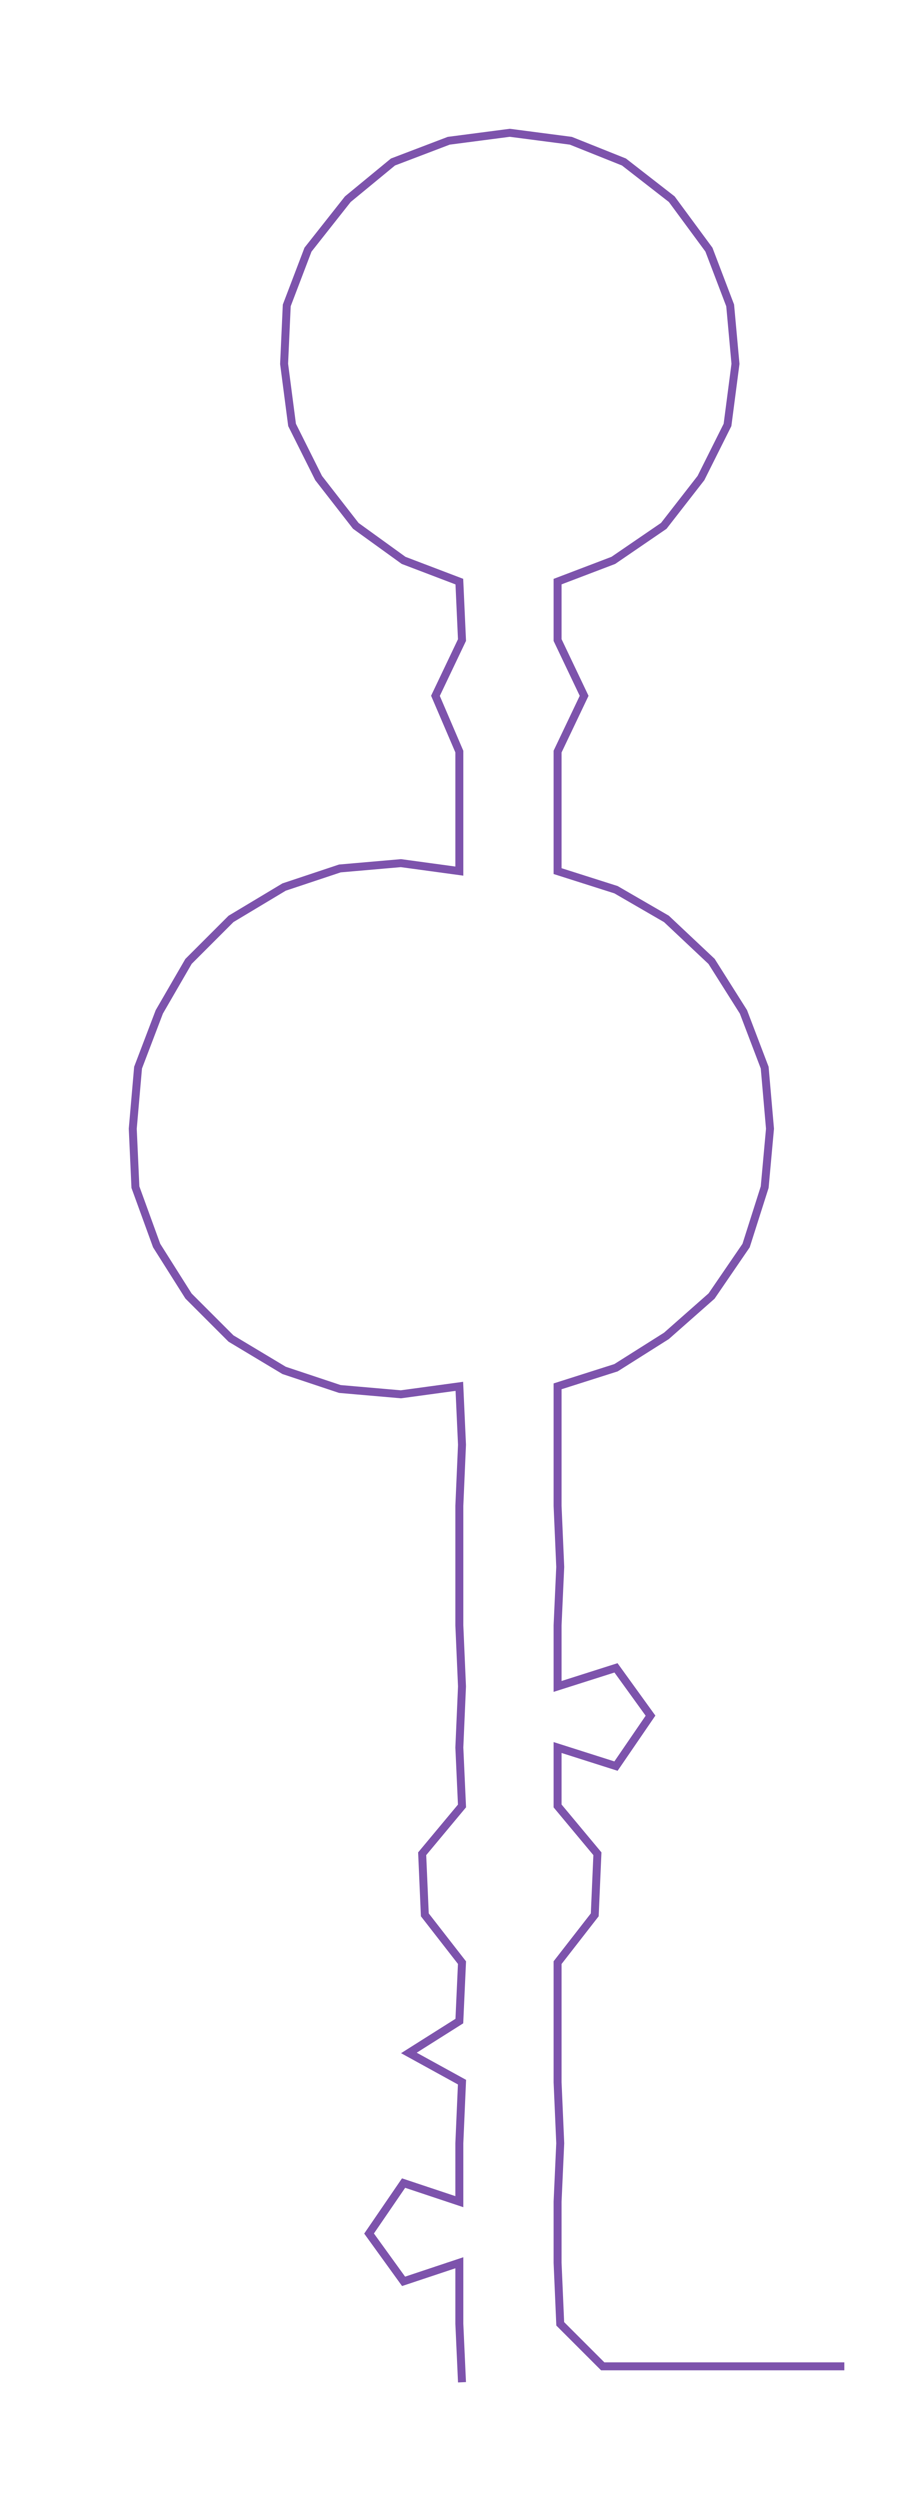<ns0:svg xmlns:ns0="http://www.w3.org/2000/svg" width="110.075px" height="300px" viewBox="0 0 345.367 941.267"><ns0:path style="stroke:#7d53ac;stroke-width:3px;fill:none;" d="M174 897 L174 897 L173 875 L173 852 L152 859 L139 841 L152 822 L173 829 L173 807 L174 784 L154 773 L173 761 L174 739 L160 721 L159 698 L174 680 L173 658 L174 635 L173 612 L173 590 L173 567 L174 544 L173 522 L151 525 L128 523 L107 516 L87 504 L71 488 L59 469 L51 447 L50 425 L52 402 L60 381 L71 362 L87 346 L107 334 L128 327 L151 325 L173 328 L173 305 L173 283 L164 262 L174 241 L173 219 L152 211 L134 198 L120 180 L110 160 L107 137 L108 115 L116 94 L131 75 L148 61 L169 53 L192 50 L215 53 L235 61 L253 75 L267 94 L275 115 L277 137 L274 160 L264 180 L250 198 L231 211 L210 219 L210 241 L220 262 L210 283 L210 305 L210 328 L232 335 L251 346 L268 362 L280 381 L288 402 L290 425 L288 447 L281 469 L268 488 L251 503 L232 515 L210 522 L210 544 L210 567 L211 590 L210 612 L210 635 L232 628 L245 646 L232 665 L210 658 L210 680 L225 698 L224 721 L210 739 L210 761 L210 784 L211 807 L210 829 L210 852 L211 875 L227 891 L249 891 L272 891 L295 891 L318 891" /></ns0:svg>